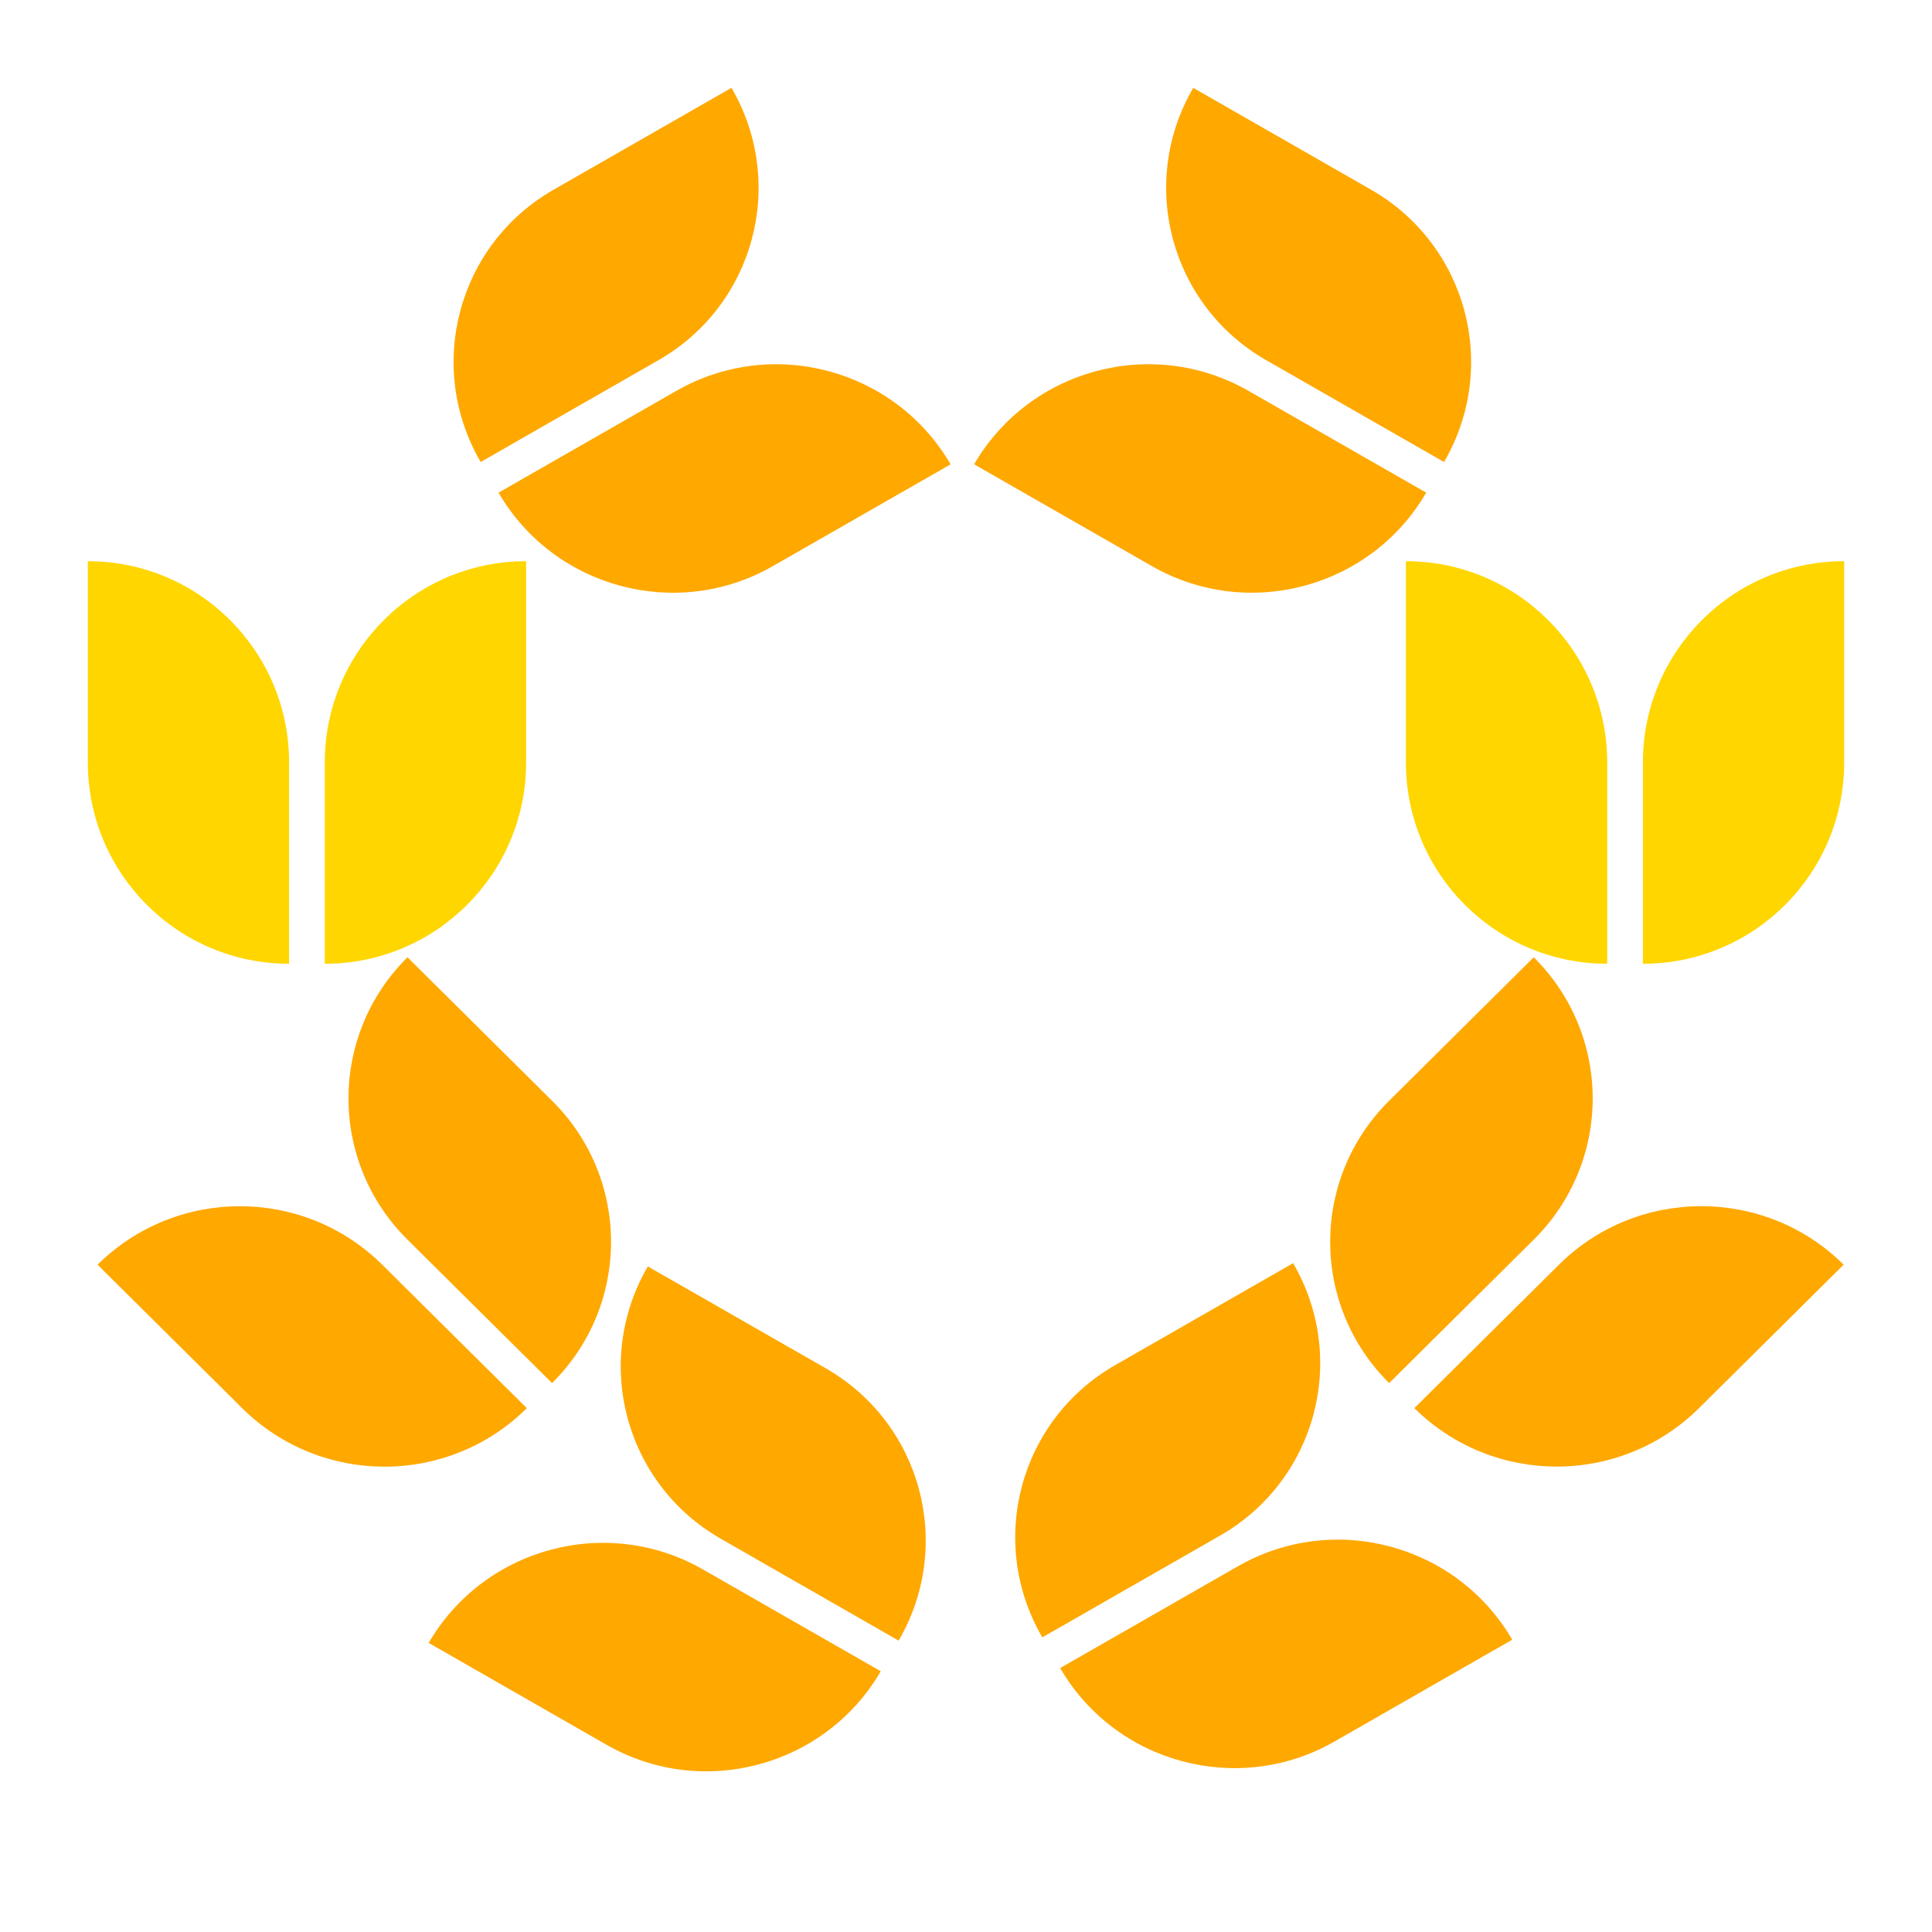 <svg width="44" height="44" viewBox="0 0 44 44" fill="none" xmlns="http://www.w3.org/2000/svg">
<path d="M13.813 39.736C15.996 40.986 18.793 40.237 20.059 38.062V38.062L16.009 35.743C13.825 34.492 11.028 35.242 9.763 37.416V37.416L13.813 39.736Z" fill="#FFA800"/>
<path d="M16.416 35.044C14.232 33.794 13.488 31.017 14.754 28.842V28.842L18.804 31.161C20.988 32.412 21.732 35.189 20.466 37.364V37.364L16.416 35.044Z" fill="#FFA800"/>
<path d="M5.515 32.07C7.306 33.846 10.208 33.846 11.998 32.07V32.07L8.705 28.803C6.914 27.027 4.012 27.027 2.222 28.803V28.803L5.515 32.07Z" fill="#FFA800"/>
<path d="M9.28 28.232C7.489 26.456 7.489 23.577 9.28 21.801V21.801L12.573 25.069C14.364 26.844 14.364 29.723 12.573 31.499V31.499L9.28 28.232Z" fill="#FFA800"/>
<path d="M2 17.365C2 19.896 4.052 21.949 6.584 21.949V21.949V17.366C6.584 14.834 4.532 12.781 2 12.781V12.781L2 17.365Z" fill="#FFD600"/>
<path d="M7.397 17.365C7.397 14.834 9.45 12.781 11.982 12.781V12.781L11.982 17.364C11.982 19.896 9.929 21.949 7.397 21.949V21.949L7.397 17.365Z" fill="#FFD600"/>
<path d="M32.019 17.365C32.019 19.896 34.071 21.949 36.603 21.949V21.949V17.366C36.603 14.834 34.55 12.781 32.019 12.781V12.781V17.365Z" fill="#FFD600"/>
<path d="M37.416 17.365C37.416 14.834 39.468 12.781 42 12.781V12.781V17.364C42 19.896 39.948 21.949 37.416 21.949V21.949L37.416 17.365Z" fill="#FFD600"/>
<path d="M26.235 12.893C28.419 14.144 31.215 13.395 32.481 11.22V11.22L28.431 8.9C26.247 7.65 23.451 8.399 22.185 10.574V10.574L26.235 12.893Z" fill="#FFA800"/>
<path d="M28.837 8.203C26.654 6.952 25.91 4.175 27.175 2.001V2.001L31.225 4.32C33.409 5.571 34.153 8.347 32.887 10.522V10.522L28.837 8.203Z" fill="#FFA800"/>
<path d="M12.609 4.32C10.425 5.57 9.681 8.347 10.947 10.522V10.522L14.997 8.202C17.181 6.952 17.925 4.175 16.659 2V2L12.609 4.32Z" fill="#FFA800"/>
<path d="M15.404 8.901C17.587 7.65 20.384 8.4 21.649 10.575V10.575L17.599 12.894C15.416 14.145 12.619 13.395 11.354 11.22V11.22L15.404 8.901Z" fill="#FFA800"/>
<path d="M25.4 31.088C23.216 32.338 22.472 35.115 23.738 37.29V37.29L27.788 34.971C29.972 33.72 30.716 30.943 29.45 28.768V28.768L25.4 31.088Z" fill="#FFA800"/>
<path d="M28.194 35.67C30.378 34.419 33.174 35.168 34.44 37.343V37.343L30.39 39.663C28.206 40.913 25.41 40.164 24.144 37.989V37.989L28.194 35.67Z" fill="#FFA800"/>
<path d="M31.637 25.069C29.846 26.844 29.846 29.723 31.637 31.499V31.499L34.93 28.232C36.72 26.456 36.72 23.577 34.93 21.801V21.801L31.637 25.069Z" fill="#FFA800"/>
<path d="M35.505 28.802C37.295 27.026 40.198 27.026 41.988 28.802V28.802L38.694 32.069C36.904 33.844 34.002 33.844 32.211 32.069V32.069L35.505 28.802Z" fill="#FFA800"/>
</svg>
